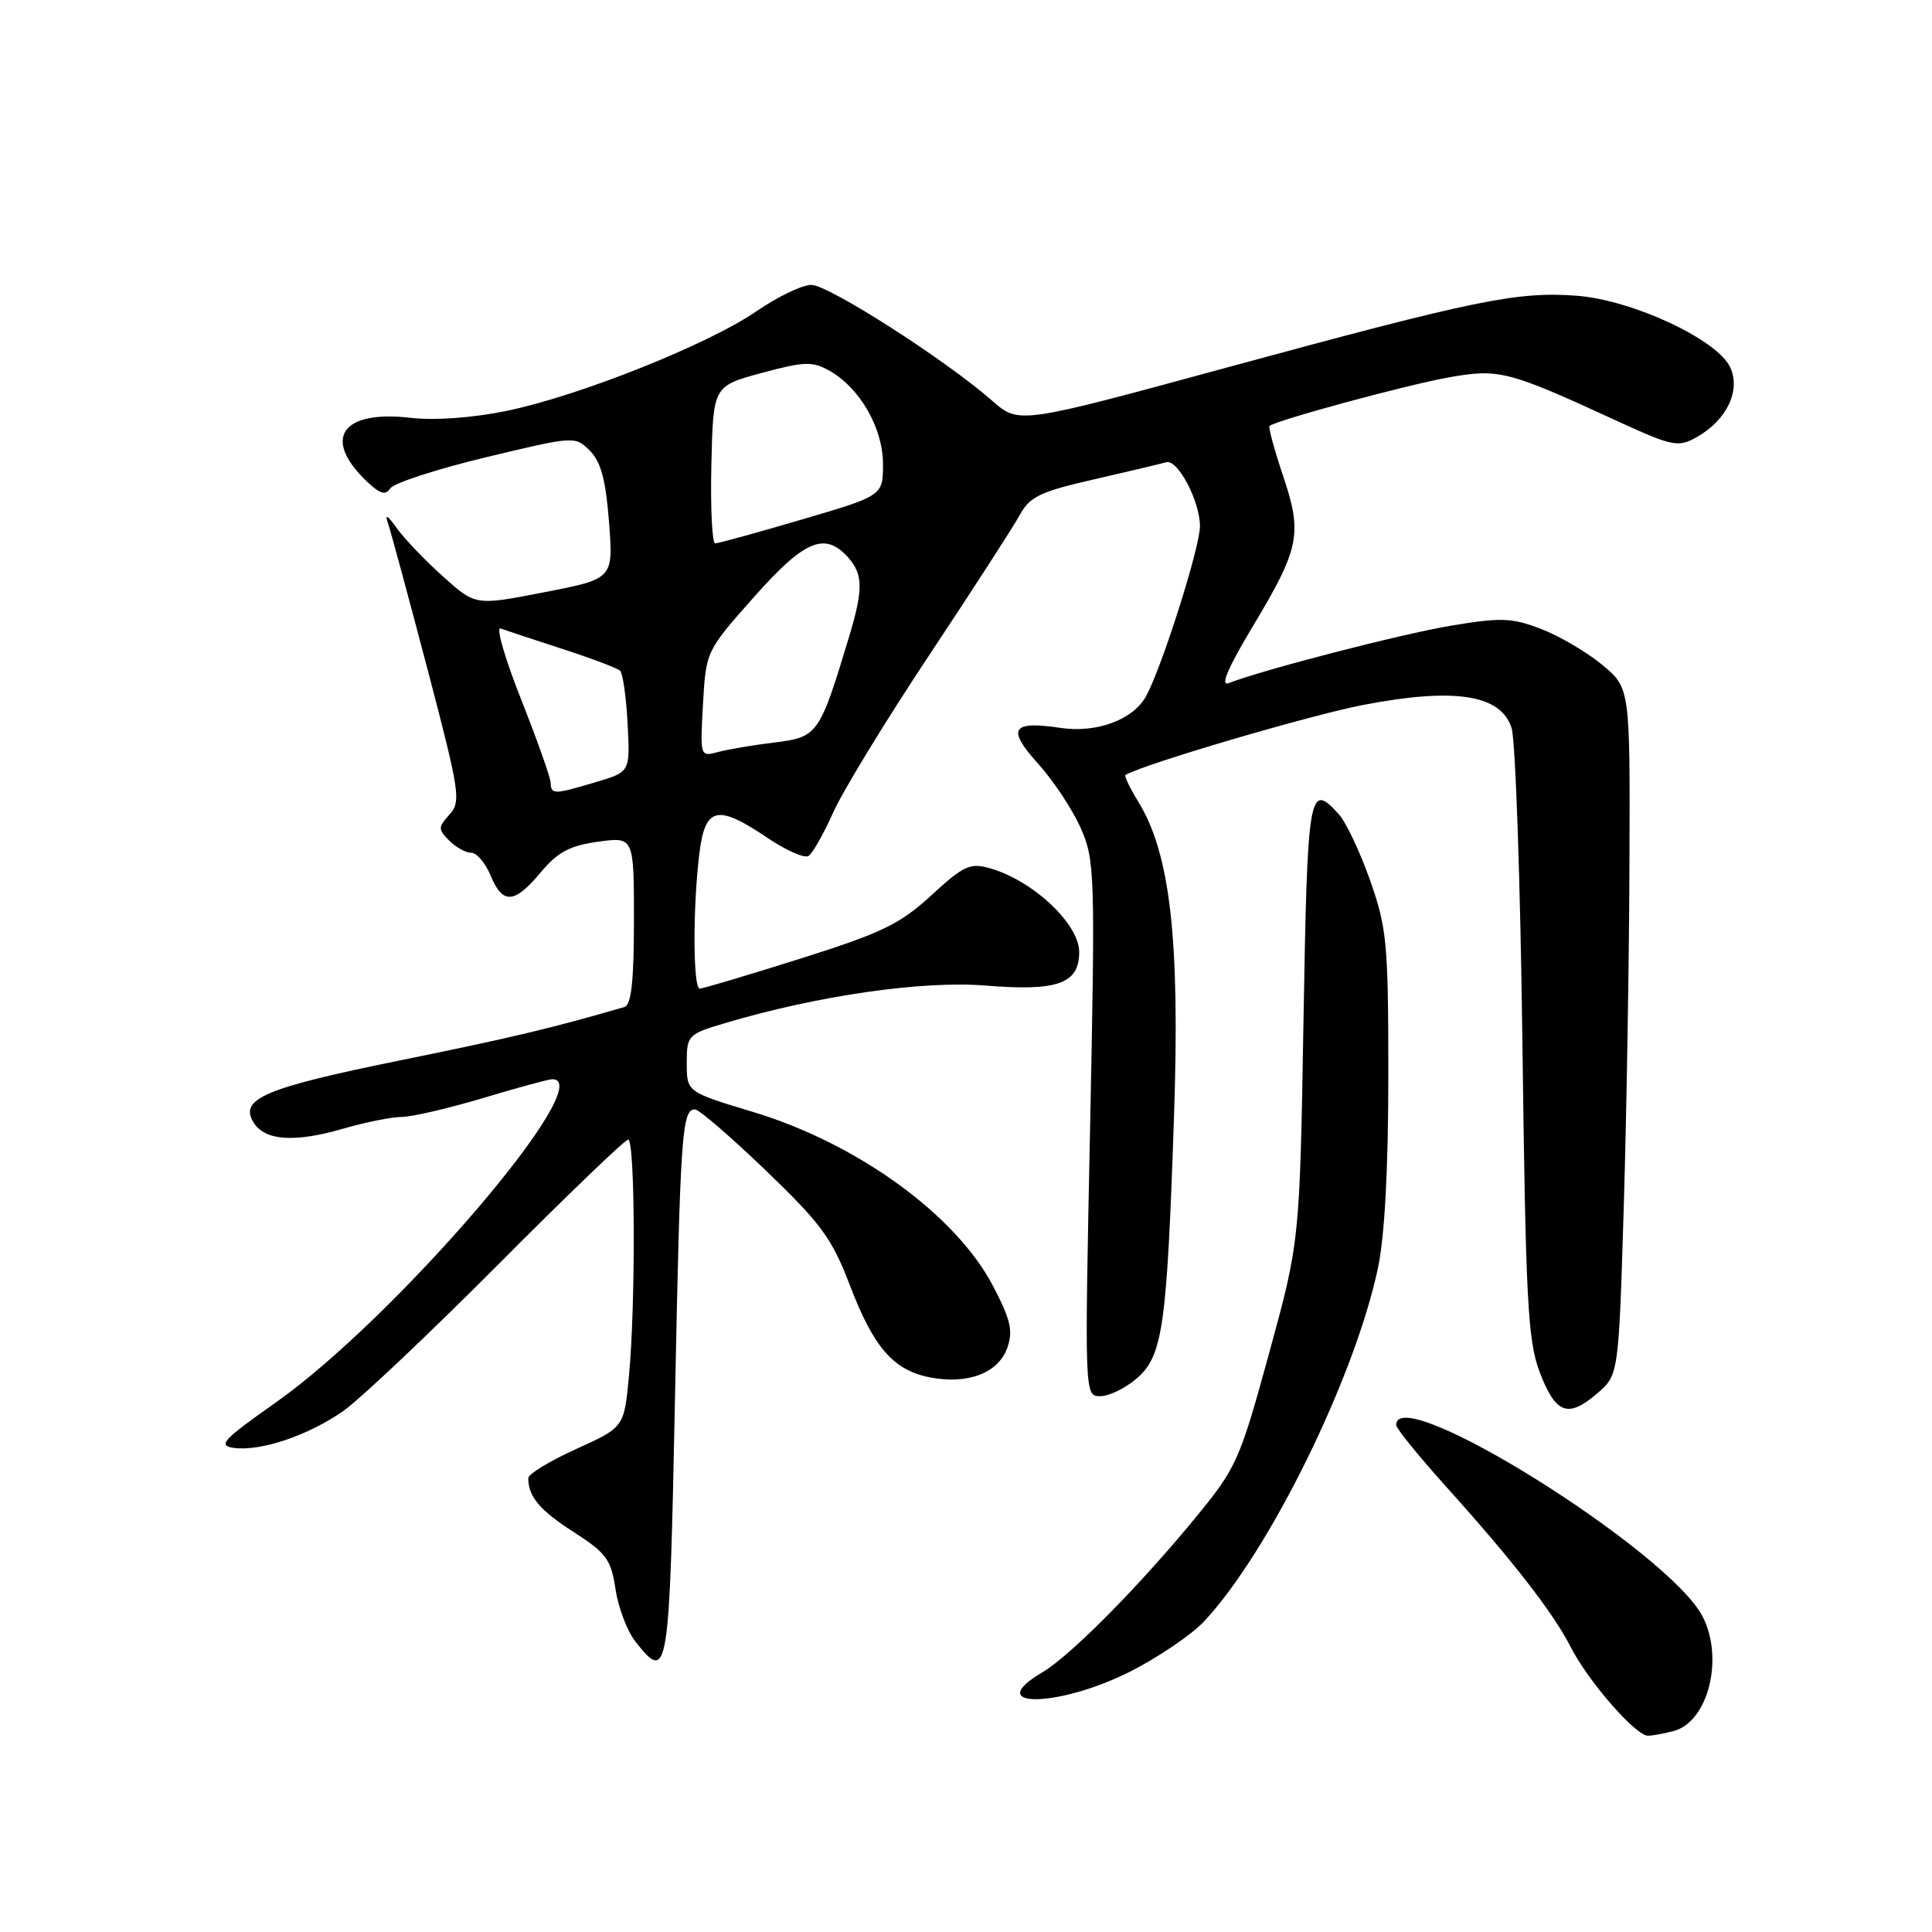 <?xml version="1.0" encoding="UTF-8" standalone="no"?>
<!DOCTYPE svg PUBLIC "-//W3C//DTD SVG 1.1//EN" "http://www.w3.org/Graphics/SVG/1.1/DTD/svg11.dtd" >
<svg xmlns="http://www.w3.org/2000/svg" xmlns:xlink="http://www.w3.org/1999/xlink" version="1.1" viewBox="0 0 256 256">
 <g >
 <path fill="currentColor"
d=" M 221.79 229.36 C 226.35 228.14 228.46 219.73 225.60 214.19 C 221.12 205.53 185.00 182.95 185.00 188.82 C 185.00 189.27 187.94 192.89 191.52 196.88 C 200.45 206.79 205.77 213.64 208.12 218.23 C 210.43 222.77 216.74 230.01 218.37 229.99 C 218.99 229.98 220.53 229.70 221.79 229.36 Z  M 149.62 221.56 C 153.40 219.66 157.89 216.62 159.58 214.81 C 168.20 205.56 179.50 182.58 182.59 168.00 C 183.48 163.78 183.96 154.85 183.96 142.50 C 183.96 124.96 183.77 122.97 181.54 116.64 C 180.21 112.87 178.35 108.94 177.40 107.89 C 173.44 103.52 173.24 104.70 172.72 135.25 C 172.22 164.50 172.22 164.50 168.16 179.32 C 164.31 193.40 163.83 194.48 158.64 200.82 C 151.15 209.98 141.87 219.38 138.12 221.59 C 130.05 226.36 140.08 226.33 149.62 221.56 Z  M 89.44 185.25 C 90.14 150.18 90.36 147.00 92.09 147.00 C 92.62 147.00 96.84 150.64 101.47 155.09 C 108.80 162.13 110.24 164.09 112.61 170.30 C 115.79 178.62 118.42 181.61 123.33 182.53 C 128.29 183.46 132.30 181.91 133.47 178.60 C 134.26 176.34 133.92 174.87 131.57 170.38 C 126.64 160.96 113.56 151.49 99.75 147.33 C 91.00 144.69 91.00 144.69 91.00 140.88 C 91.00 137.16 91.12 137.04 96.17 135.54 C 108.39 131.91 122.26 129.92 130.56 130.59 C 140.14 131.37 143.00 130.35 143.00 126.15 C 143.00 122.44 136.89 116.69 131.21 115.06 C 128.54 114.30 127.73 114.67 123.40 118.64 C 119.23 122.47 116.86 123.61 106.00 127.04 C 99.09 129.22 93.11 131.00 92.72 131.00 C 91.83 131.00 91.79 120.36 92.65 113.25 C 93.41 106.89 94.98 106.50 101.68 111.01 C 104.13 112.67 106.59 113.76 107.13 113.42 C 107.66 113.09 109.14 110.49 110.40 107.66 C 111.67 104.82 117.38 95.46 123.10 86.85 C 128.82 78.24 134.21 69.89 135.09 68.30 C 136.46 65.79 137.77 65.16 145.09 63.49 C 149.71 62.43 153.96 61.42 154.52 61.25 C 156.04 60.79 159.00 66.39 159.00 69.74 C 159.00 72.50 154.03 88.20 151.90 92.18 C 150.21 95.35 145.34 97.17 140.52 96.45 C 134.03 95.48 133.36 96.55 137.57 101.21 C 139.58 103.44 142.11 107.26 143.19 109.70 C 145.08 113.97 145.13 115.66 144.44 149.58 C 143.71 185.00 143.71 185.00 145.80 185.00 C 146.95 185.00 149.11 183.95 150.60 182.67 C 154.08 179.68 154.62 175.87 155.56 148.00 C 156.36 124.46 155.07 113.10 150.81 106.20 C 149.69 104.38 148.94 102.80 149.14 102.68 C 151.64 101.22 173.67 94.74 180.68 93.40 C 192.81 91.07 198.92 92.04 200.30 96.50 C 200.81 98.15 201.46 116.96 201.73 138.29 C 202.16 172.31 202.44 177.66 204.01 181.79 C 206.12 187.35 207.76 187.97 211.63 184.64 C 214.48 182.19 214.48 182.19 215.16 159.84 C 215.53 147.55 215.87 127.07 215.91 114.32 C 216.00 91.15 216.00 91.15 212.26 88.06 C 210.21 86.37 206.56 84.23 204.15 83.32 C 200.31 81.85 198.88 81.80 192.25 82.91 C 185.59 84.03 167.48 88.71 162.79 90.52 C 161.65 90.96 162.71 88.48 165.97 83.05 C 172.22 72.64 172.61 70.74 170.00 63.01 C 168.85 59.57 168.04 56.62 168.22 56.45 C 168.92 55.74 186.15 51.06 191.80 50.04 C 198.57 48.81 199.74 49.10 213.83 55.58 C 221.65 59.18 222.33 59.32 224.81 57.93 C 228.78 55.70 230.68 51.78 229.27 48.69 C 227.58 44.99 216.25 39.72 208.85 39.18 C 200.99 38.61 195.51 39.74 162.75 48.65 C 135.00 56.21 135.00 56.21 131.48 53.11 C 125.32 47.70 109.79 37.75 107.51 37.75 C 106.30 37.75 103.05 39.31 100.27 41.22 C 93.82 45.66 76.65 52.50 67.06 54.46 C 62.58 55.37 57.57 55.73 54.47 55.37 C 45.31 54.29 42.64 58.07 48.56 63.75 C 50.34 65.45 51.10 65.68 51.70 64.72 C 52.14 64.03 57.83 62.17 64.35 60.60 C 76.13 57.77 76.21 57.77 78.16 59.72 C 79.63 61.19 80.27 63.59 80.70 69.19 C 81.27 76.70 81.27 76.70 72.14 78.47 C 63.01 80.25 63.01 80.25 58.76 76.44 C 56.42 74.35 53.67 71.48 52.64 70.07 C 51.26 68.15 50.96 68.01 51.46 69.50 C 51.83 70.60 54.18 79.29 56.68 88.80 C 60.93 105.00 61.11 106.22 59.56 107.93 C 58.04 109.62 58.03 109.89 59.52 111.38 C 60.41 112.27 61.73 113.00 62.45 113.00 C 63.17 113.00 64.32 114.35 65.00 116.00 C 66.61 119.88 68.15 119.79 71.65 115.59 C 73.90 112.90 75.50 112.05 79.25 111.53 C 84.00 110.88 84.00 110.88 84.00 121.97 C 84.00 129.98 83.65 133.16 82.75 133.43 C 73.09 136.24 67.89 137.48 53.00 140.51 C 34.98 144.18 31.64 145.61 33.62 148.77 C 35.11 151.15 39.04 151.42 45.42 149.57 C 48.38 148.71 51.90 148.00 53.23 148.00 C 54.56 148.00 59.41 146.87 64.00 145.50 C 68.59 144.12 72.72 143.00 73.18 143.00 C 79.51 143.00 52.45 174.63 36.50 185.87 C 29.54 190.77 28.82 191.54 30.96 191.85 C 34.50 192.35 40.83 190.22 45.48 186.97 C 47.69 185.42 56.92 176.69 65.99 167.58 C 75.06 158.46 82.82 151.00 83.24 151.00 C 84.16 151.00 84.24 172.85 83.34 182.31 C 82.70 189.12 82.70 189.12 76.35 192.00 C 72.86 193.58 70.00 195.32 70.00 195.86 C 70.00 198.32 71.53 200.13 76.04 203.02 C 80.35 205.79 80.97 206.65 81.56 210.58 C 81.93 213.03 83.11 216.14 84.19 217.51 C 88.55 223.05 88.70 222.13 89.44 185.25 Z  M 72.97 103.75 C 72.96 103.06 71.19 98.08 69.05 92.67 C 66.91 87.27 65.68 83.04 66.33 83.28 C 66.97 83.51 70.65 84.73 74.50 85.98 C 78.35 87.23 81.80 88.53 82.16 88.87 C 82.53 89.22 82.98 92.38 83.16 95.89 C 83.50 102.28 83.50 102.28 79.00 103.62 C 73.42 105.29 73.01 105.30 72.97 103.75 Z  M 93.15 93.29 C 93.55 86.29 93.56 86.26 99.88 79.14 C 106.59 71.57 109.27 70.43 112.35 73.83 C 114.38 76.08 114.41 78.09 112.47 84.50 C 108.60 97.33 108.35 97.68 102.66 98.38 C 99.82 98.72 96.43 99.30 95.13 99.65 C 92.77 100.29 92.76 100.25 93.15 93.29 Z  M 94.26 61.58 C 94.50 51.16 94.50 51.16 100.92 49.42 C 106.58 47.89 107.65 47.86 109.90 49.12 C 113.93 51.38 117.00 56.72 117.00 61.49 C 117.00 65.68 117.00 65.68 106.24 68.84 C 100.33 70.58 95.16 72.00 94.76 72.00 C 94.36 72.00 94.13 67.31 94.26 61.58 Z "/>
</g>
</svg>